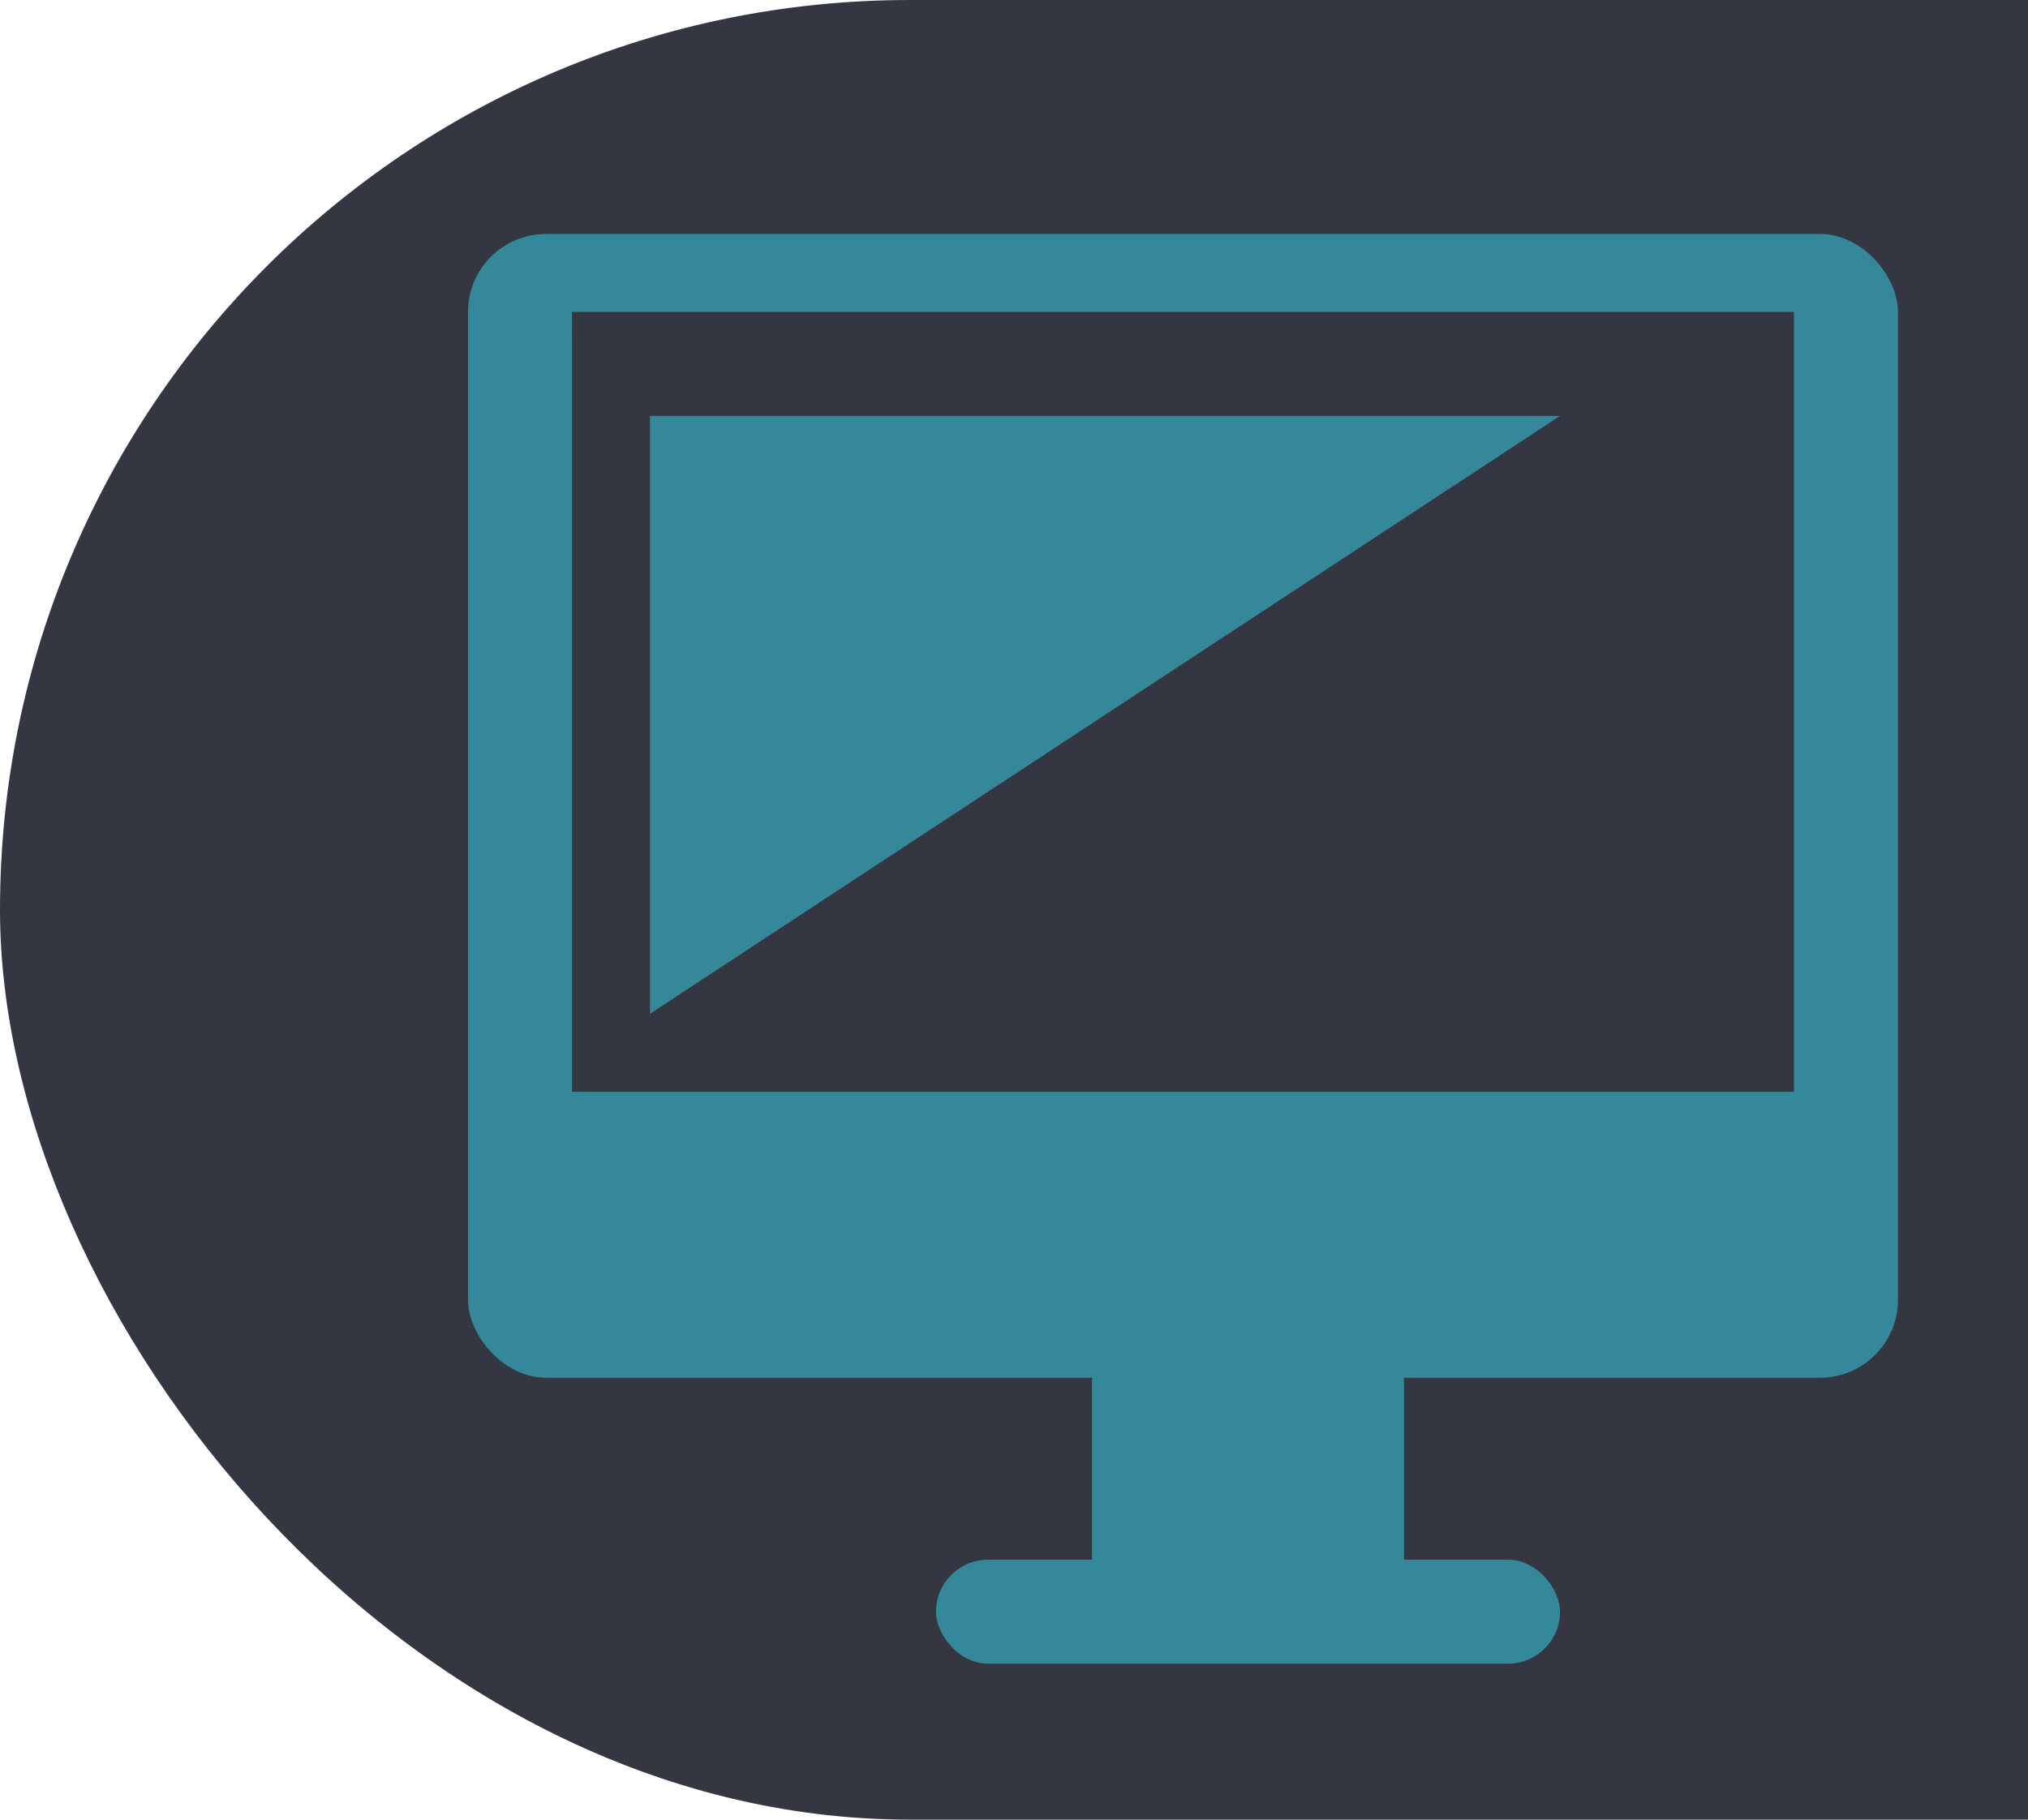 <svg xmlns="http://www.w3.org/2000/svg" height="70" width="78">
  <rect x="0" y="0" rx="35" ry="35" width="113" height="70" fill="#343642" />
  <rect x="18" y="9" rx="3" ry="3" width="55" height="44" fill="#348899" />
  <rect x="22" y="12" width="47" height="30" fill="#343642" />
  <path d="M60 16 H25 V39 Z" fill="#348899" />
  <rect x="36" y="60" rx="2" ry="2" width="24" height="4" fill="#348899" />
  <rect x="42" y="50" width="12" height="12" fill="#348899" />
</svg>